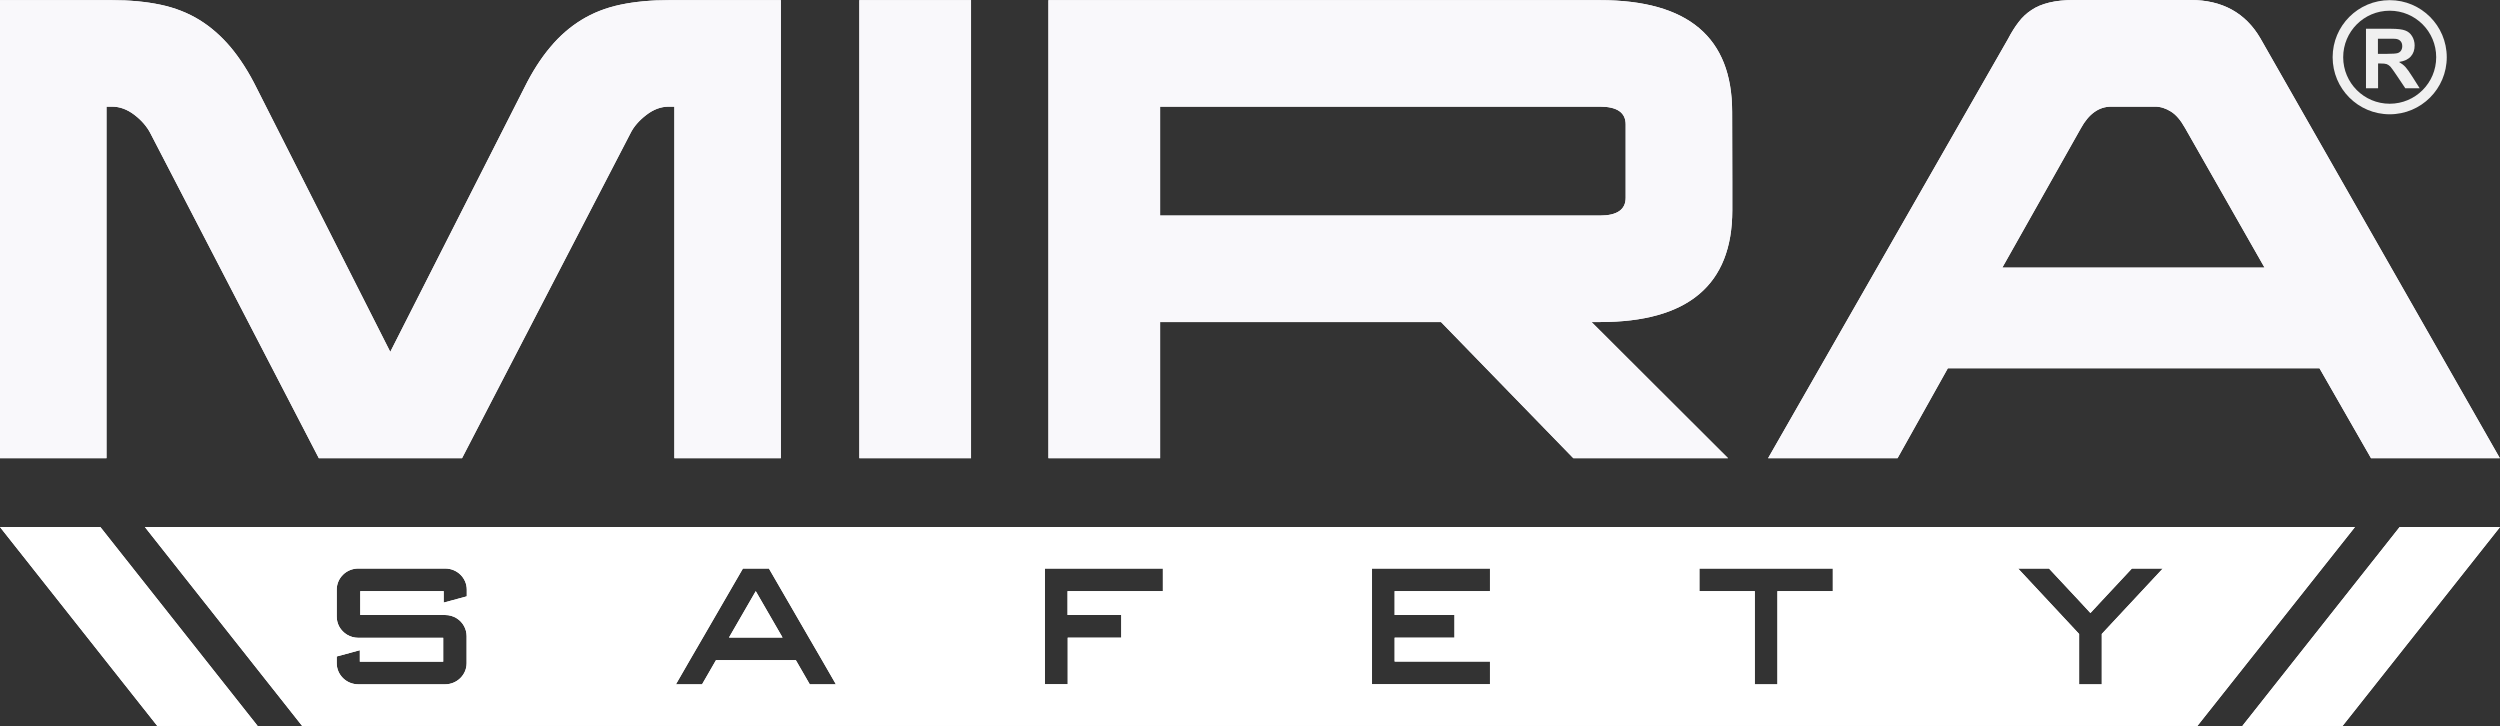 <svg width="148" height="43" viewBox="0 0 148 43" fill="none" xmlns="http://www.w3.org/2000/svg">
<rect x="0" y="0" width="148" height="43" fill="#333333" stroke="none"/>
<path d="M15.188 5.199C14.718 4.248 14.201 3.451 13.649 2.79C13.096 2.137 12.48 1.594 11.801 1.177C11.122 0.761 10.361 0.462 9.51 0.281C8.658 0.1 7.698 0.009 6.612 0.009H0V27.126H6.304V6.313H6.639C7.092 6.313 7.535 6.476 7.961 6.802C8.387 7.128 8.704 7.499 8.912 7.907L18.875 27.126H23.113H27.352L37.315 7.907C37.514 7.499 37.831 7.137 38.266 6.802C38.7 6.467 39.135 6.313 39.588 6.313H39.923V27.126H46.227V0.009H39.615C38.528 0.009 37.568 0.1 36.717 0.281C35.866 0.462 35.105 0.761 34.426 1.177C33.746 1.594 33.13 2.128 32.578 2.79C32.026 3.442 31.509 4.248 31.038 5.199L23.104 20.831L15.188 5.199ZM50.873 0.009V27.126H57.485V0.009H50.873ZM68.679 6.313H94.718C95.732 6.313 96.239 6.666 96.239 7.363V10.723V11.711C96.239 12.408 95.732 12.761 94.718 12.761H68.679V6.313ZM102.543 6.621C102.543 2.21 99.935 0.009 94.709 0.009H62.067V27.126H68.679V19.065H85.308L93.142 27.126H102.299L94.22 19.065H94.718C99.935 19.065 102.552 16.864 102.552 12.453V10.723L102.543 6.621ZM118.873 2.31L104.671 27.126H112.334L115.313 21.8H137.313L140.365 27.126H147.991L133.817 2.273C132.938 0.761 131.553 0 129.678 0H122.831C122.224 0 121.708 0.054 121.309 0.154C120.902 0.254 120.548 0.399 120.258 0.598C119.969 0.788 119.715 1.023 119.498 1.313C119.28 1.594 119.072 1.929 118.873 2.31ZM127.586 6.313C127.903 6.313 128.211 6.412 128.518 6.603C128.826 6.793 129.098 7.119 129.352 7.572L134.061 15.841H118.538L123.184 7.599C123.655 6.738 124.262 6.313 124.977 6.313H127.586Z" fill="#F9F8FB"/>
<path d="M15.188 5.199C14.718 4.248 14.201 3.451 13.649 2.79C13.096 2.137 12.48 1.594 11.801 1.177C11.122 0.761 10.361 0.462 9.51 0.281C8.658 0.1 7.698 0.009 6.612 0.009H0V27.126H6.304V6.313H6.639C7.092 6.313 7.535 6.476 7.961 6.802C8.387 7.128 8.704 7.499 8.912 7.907L18.875 27.126H23.113H27.352L37.315 7.907C37.514 7.499 37.831 7.137 38.266 6.802C38.691 6.476 39.135 6.313 39.588 6.313H39.923V27.126H46.227V0.009H39.615C38.528 0.009 37.568 0.1 36.717 0.281C35.866 0.462 35.105 0.761 34.426 1.177C33.746 1.594 33.13 2.128 32.578 2.79C32.026 3.442 31.509 4.248 31.038 5.199L23.104 20.831L15.188 5.199ZM50.873 0.009V27.126H57.485V0.009H50.873ZM68.679 6.313H94.718C95.732 6.313 96.239 6.666 96.239 7.363V10.723V11.711C96.239 12.408 95.732 12.761 94.718 12.761H68.679V6.313ZM102.543 6.621C102.543 2.21 99.935 0.009 94.709 0.009H62.067V27.126H68.679V19.065H85.308L93.142 27.126H102.299L94.22 19.065H94.718C99.935 19.065 102.552 16.864 102.552 12.453V10.723L102.543 6.621ZM118.873 2.31L104.671 27.126H112.334L115.313 21.8H137.313L140.365 27.126H147.991L133.817 2.273C132.938 0.761 131.553 0 129.678 0H122.831C122.224 0 121.708 0.054 121.309 0.154C120.902 0.254 120.548 0.399 120.258 0.598C119.969 0.788 119.715 1.023 119.498 1.313C119.28 1.594 119.072 1.929 118.873 2.31ZM127.586 6.313C127.903 6.313 128.211 6.412 128.518 6.603C128.826 6.793 129.098 7.119 129.352 7.572L134.061 15.841H118.538L123.184 7.599C123.655 6.738 124.262 6.313 124.977 6.313H127.586Z" fill="#F9F8FB"/>
<path d="M103.883 37.659V34.996H100.605V33.656H103.883H105.224H108.503V34.996H105.224V37.079V40.512H103.883V37.659ZM122.84 37.269L119.471 33.656H121.3L123.084 35.567L123.754 36.291L124.425 35.567L126.209 33.656H128.038L124.669 37.269L124.425 37.532V38.972V40.512H123.754H123.084V38.972V37.532L122.84 37.269ZM139.414 31.201H8.577L17.887 42.975H130.085L139.414 31.201ZM86.105 36.409V37.749H82.563V39.162H88.206V40.503H82.563H81.223V39.162V37.749V36.409V34.996V33.656H82.563H88.206V34.996H82.563V36.409H86.105ZM66.379 36.409V37.749H63.209V39.162V40.503H61.859V39.162V37.749V36.409V34.996V33.656H63.2H68.842V34.996H63.2V36.409H66.379ZM45.52 33.656L47.884 37.74L48.663 39.081L49.487 40.512H47.939L47.114 39.081H42.387L41.562 40.512H40.014L40.838 39.081L41.617 37.74L43.981 33.656H45.52ZM27.479 37.079C27.569 37.251 27.624 37.45 27.624 37.659V39.262C27.624 39.95 27.053 40.512 26.347 40.512H24.898H21.211C20.505 40.512 19.934 39.95 19.934 39.262V38.863L21.302 38.492V39.171H26.238V37.758H21.918H21.302H21.211C20.722 37.758 20.297 37.487 20.079 37.088C19.989 36.916 19.934 36.717 19.934 36.509V34.906C19.934 34.217 20.505 33.656 21.211 33.656H25.278H26.356C27.062 33.656 27.633 34.217 27.633 34.906V35.304L26.265 35.675V34.996H21.329V36.409H24.227H26.265H26.356C26.845 36.409 27.27 36.681 27.479 37.079ZM142.059 31.201L132.748 42.975H138.68L148 31.201H142.059ZM46.326 37.74L44.741 34.996L43.157 37.74H46.326ZM15.252 42.975L5.941 31.201H0L9.311 42.975H15.252Z" fill="white"/>
<path d="M103.883 37.659V34.996H100.605V33.656H103.883H105.224H108.503V34.996H105.224V37.079V40.512H103.883V37.659ZM122.84 37.269L119.471 33.656H121.3L123.084 35.567L123.754 36.291L124.425 35.567L126.209 33.656H128.038L124.669 37.269L124.425 37.532V38.972V40.512H123.754H123.084V38.972V37.532L122.84 37.269ZM139.414 31.201H8.577L17.887 42.975H130.085L139.414 31.201ZM86.105 36.409V37.749H82.563V39.162H88.206V40.503H82.563H81.223V39.162V37.749V36.409V34.996V33.656H82.563H88.206V34.996H82.563V36.409H86.105ZM66.379 36.409V37.749H63.209V39.162V40.503H61.859V39.162V37.749V36.409V34.996V33.656H63.2H68.842V34.996H63.2V36.409H66.379ZM45.52 33.656L47.884 37.74L48.663 39.081L49.487 40.512H47.939L47.114 39.081H42.387L41.562 40.512H40.014L40.838 39.081L41.617 37.74L43.981 33.656H45.52ZM27.479 37.079C27.569 37.251 27.624 37.45 27.624 37.659V39.262C27.624 39.95 27.053 40.512 26.347 40.512H24.898H21.211C20.505 40.512 19.934 39.95 19.934 39.262V38.863L21.302 38.492V39.171H26.238V37.758H21.918H21.302H21.211C20.722 37.758 20.297 37.487 20.079 37.088C19.989 36.916 19.934 36.717 19.934 36.509V34.906C19.934 34.217 20.505 33.656 21.211 33.656H25.278H26.356C27.062 33.656 27.633 34.217 27.633 34.906V35.304L26.265 35.675V34.996H21.329V36.409H24.227H26.265H26.356C26.845 36.409 27.27 36.681 27.479 37.079ZM142.059 31.201L132.748 42.975H138.68L148 31.201H142.059ZM46.326 37.74L44.741 34.996L43.157 37.74H46.326ZM15.252 42.975L5.941 31.201H0L9.311 42.975H15.252Z" fill="white"/>
<path d="M142.946 2.69C142.946 2.482 142.892 2.301 142.792 2.138C142.693 1.975 142.557 1.866 142.385 1.803C142.213 1.739 141.941 1.703 141.561 1.703H140.066V5.226H140.782V3.759H140.927C141.09 3.759 141.207 3.768 141.289 3.795C141.361 3.822 141.434 3.868 141.506 3.94C141.57 4.012 141.696 4.184 141.878 4.456L142.394 5.226H143.245L142.81 4.538C142.638 4.266 142.502 4.076 142.403 3.967C142.303 3.858 142.176 3.759 142.022 3.668C142.33 3.623 142.566 3.514 142.72 3.342C142.874 3.17 142.946 2.953 142.946 2.69ZM142.213 2.735C142.213 2.844 142.185 2.926 142.14 2.998C142.095 3.07 142.022 3.116 141.941 3.143C141.859 3.17 141.642 3.188 141.298 3.188H140.773V2.292H141.325C141.615 2.292 141.787 2.292 141.841 2.301C141.959 2.319 142.05 2.364 142.113 2.436C142.185 2.518 142.213 2.618 142.213 2.735Z" fill="#F0F0F0"/>
<path d="M141.47 0.634C142.992 0.634 144.223 1.866 144.223 3.388C144.223 4.909 142.992 6.141 141.47 6.141C139.948 6.141 138.717 4.909 138.717 3.388C138.717 1.866 139.948 0.634 141.47 0.634ZM138.092 3.388C138.092 5.253 139.604 6.766 141.47 6.766C143.336 6.766 144.848 5.253 144.848 3.388C144.848 1.522 143.336 0.009 141.47 0.009C139.604 0.009 138.092 1.522 138.092 3.388Z" fill="#F0F0F0"/>
</svg>
